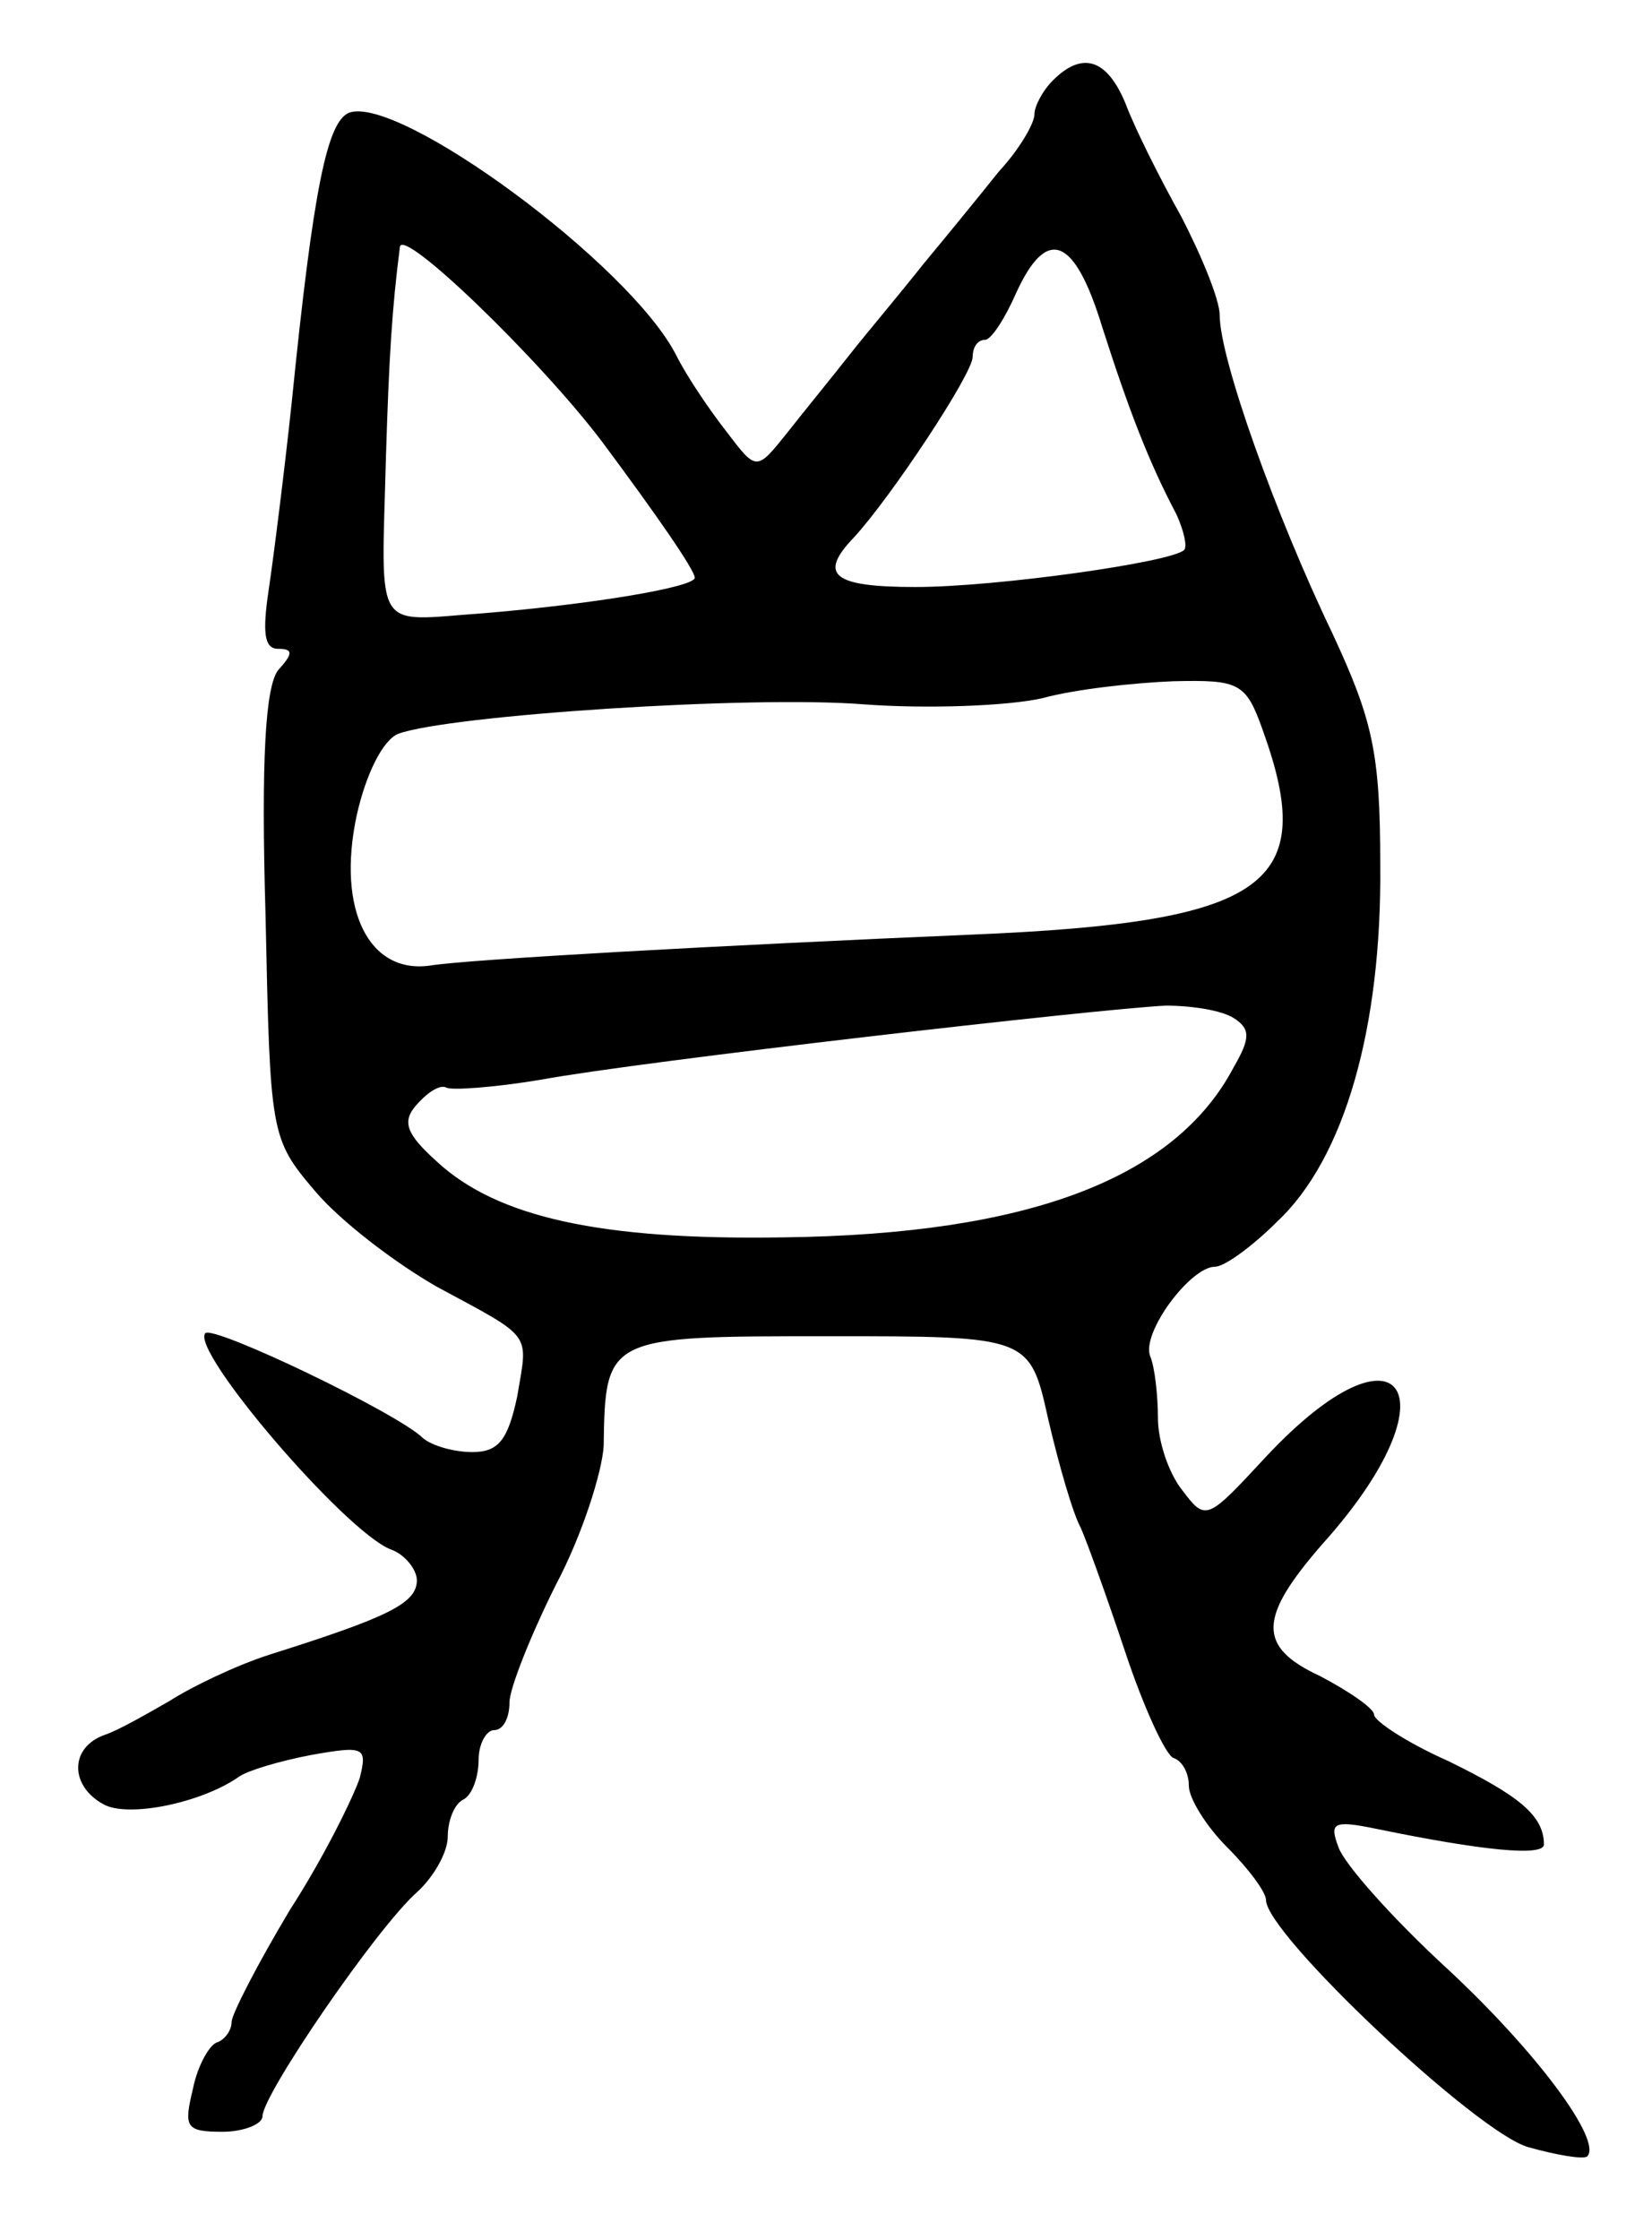 <svg version="1.0" xmlns="http://www.w3.org/2000/svg"
 width="107pt" height="145pt" viewBox="0 0 107 145"
 preserveAspectRatio="xMidYMid meet">
<g transform="translate(0,145) scale(0.1,-0.1)"
fill="#000000" stroke="none">
<path d="M682 1398 c-7 -7 -12 -17 -12 -22 0 -6 -10 -23 -23 -37 -12 -15 -34
-42 -49 -60 -15 -19 -37 -45 -48 -59 -11 -14 -29 -36 -40 -50 -20 -25 -20 -25
-39 0 -11 14 -26 36 -33 50 -30 59 -180 169 -212 157 -14 -6 -23 -48 -37 -187
-5 -47 -12 -102 -15 -122 -4 -27 -3 -38 6 -38 10 0 10 -3 0 -14 -8 -11 -11
-57 -8 -159 3 -141 3 -144 32 -178 16 -19 51 -46 79 -62 63 -34 59 -29 52 -71
-6 -28 -12 -36 -29 -36 -12 0 -26 4 -32 9 -16 16 -135 73 -141 68 -10 -11 90
-128 120 -140 9 -3 17 -13 17 -20 0 -15 -19 -24 -95 -48 -22 -7 -51 -21 -65
-30 -14 -8 -33 -19 -42 -22 -23 -8 -23 -33 -1 -45 16 -9 64 1 88 18 6 4 26 10
47 14 34 6 36 5 31 -15 -4 -12 -23 -51 -45 -85 -21 -35 -38 -68 -38 -73 0 -5
-4 -11 -9 -13 -5 -1 -13 -15 -16 -30 -6 -25 -5 -28 19 -28 14 0 26 5 26 10 0
14 74 122 100 145 11 10 20 26 20 36 0 10 4 21 10 24 6 3 10 15 10 26 0 10 5
19 10 19 6 0 10 8 10 18 0 9 14 44 30 76 17 32 30 73 31 90 1 71 2 71 146 71
130 0 130 0 142 -54 7 -30 16 -61 21 -70 4 -9 17 -45 29 -81 12 -36 26 -66 31
-68 6 -2 10 -10 10 -18 0 -8 11 -26 25 -40 14 -14 25 -29 25 -34 0 -22 137
-151 170 -160 18 -5 35 -8 38 -6 10 10 -32 67 -90 121 -36 33 -67 68 -71 79
-6 16 -4 18 25 12 68 -14 108 -18 108 -10 0 19 -17 32 -62 54 -27 12 -48 26
-48 30 0 4 -16 15 -35 25 -41 19 -40 38 2 86 87 97 51 150 -37 56 -38 -41 -39
-42 -54 -22 -9 11 -16 32 -16 47 0 14 -2 33 -5 40 -6 15 26 58 42 58 6 0 24
13 40 29 44 41 68 126 67 231 0 73 -5 94 -31 150 -37 77 -73 178 -73 206 0 10
-12 39 -25 64 -14 25 -30 57 -36 73 -12 29 -28 34 -47 15z m-292 -234 c35 -47
60 -83 60 -88 0 -6 -65 -17 -137 -23 -72 -5 -66 -15 -63 102 2 65 4 96 9 135
1 14 91 -73 131 -126z m324 74 c17 -53 30 -87 48 -121 5 -11 7 -21 5 -23 -8
-8 -122 -24 -174 -24 -54 0 -63 8 -40 32 24 26 77 106 77 117 0 6 3 11 8 11 4
0 13 14 20 30 20 44 38 37 56 -22z m104 -261 c36 -100 3 -124 -188 -132 -164
-7 -326 -16 -351 -20 -40 -6 -61 36 -48 97 6 27 17 49 27 53 33 12 229 25 302
19 41 -3 93 -1 115 4 22 6 60 10 85 11 43 1 47 -1 58 -32z m-19 -186 c11 -7
11 -13 0 -32 -38 -72 -133 -108 -291 -110 -119 -2 -186 13 -225 49 -20 18 -23
26 -13 37 7 8 15 13 19 11 3 -2 31 0 61 5 65 12 362 46 405 48 17 0 36 -3 44
-8z"/>
</g>
</svg>
